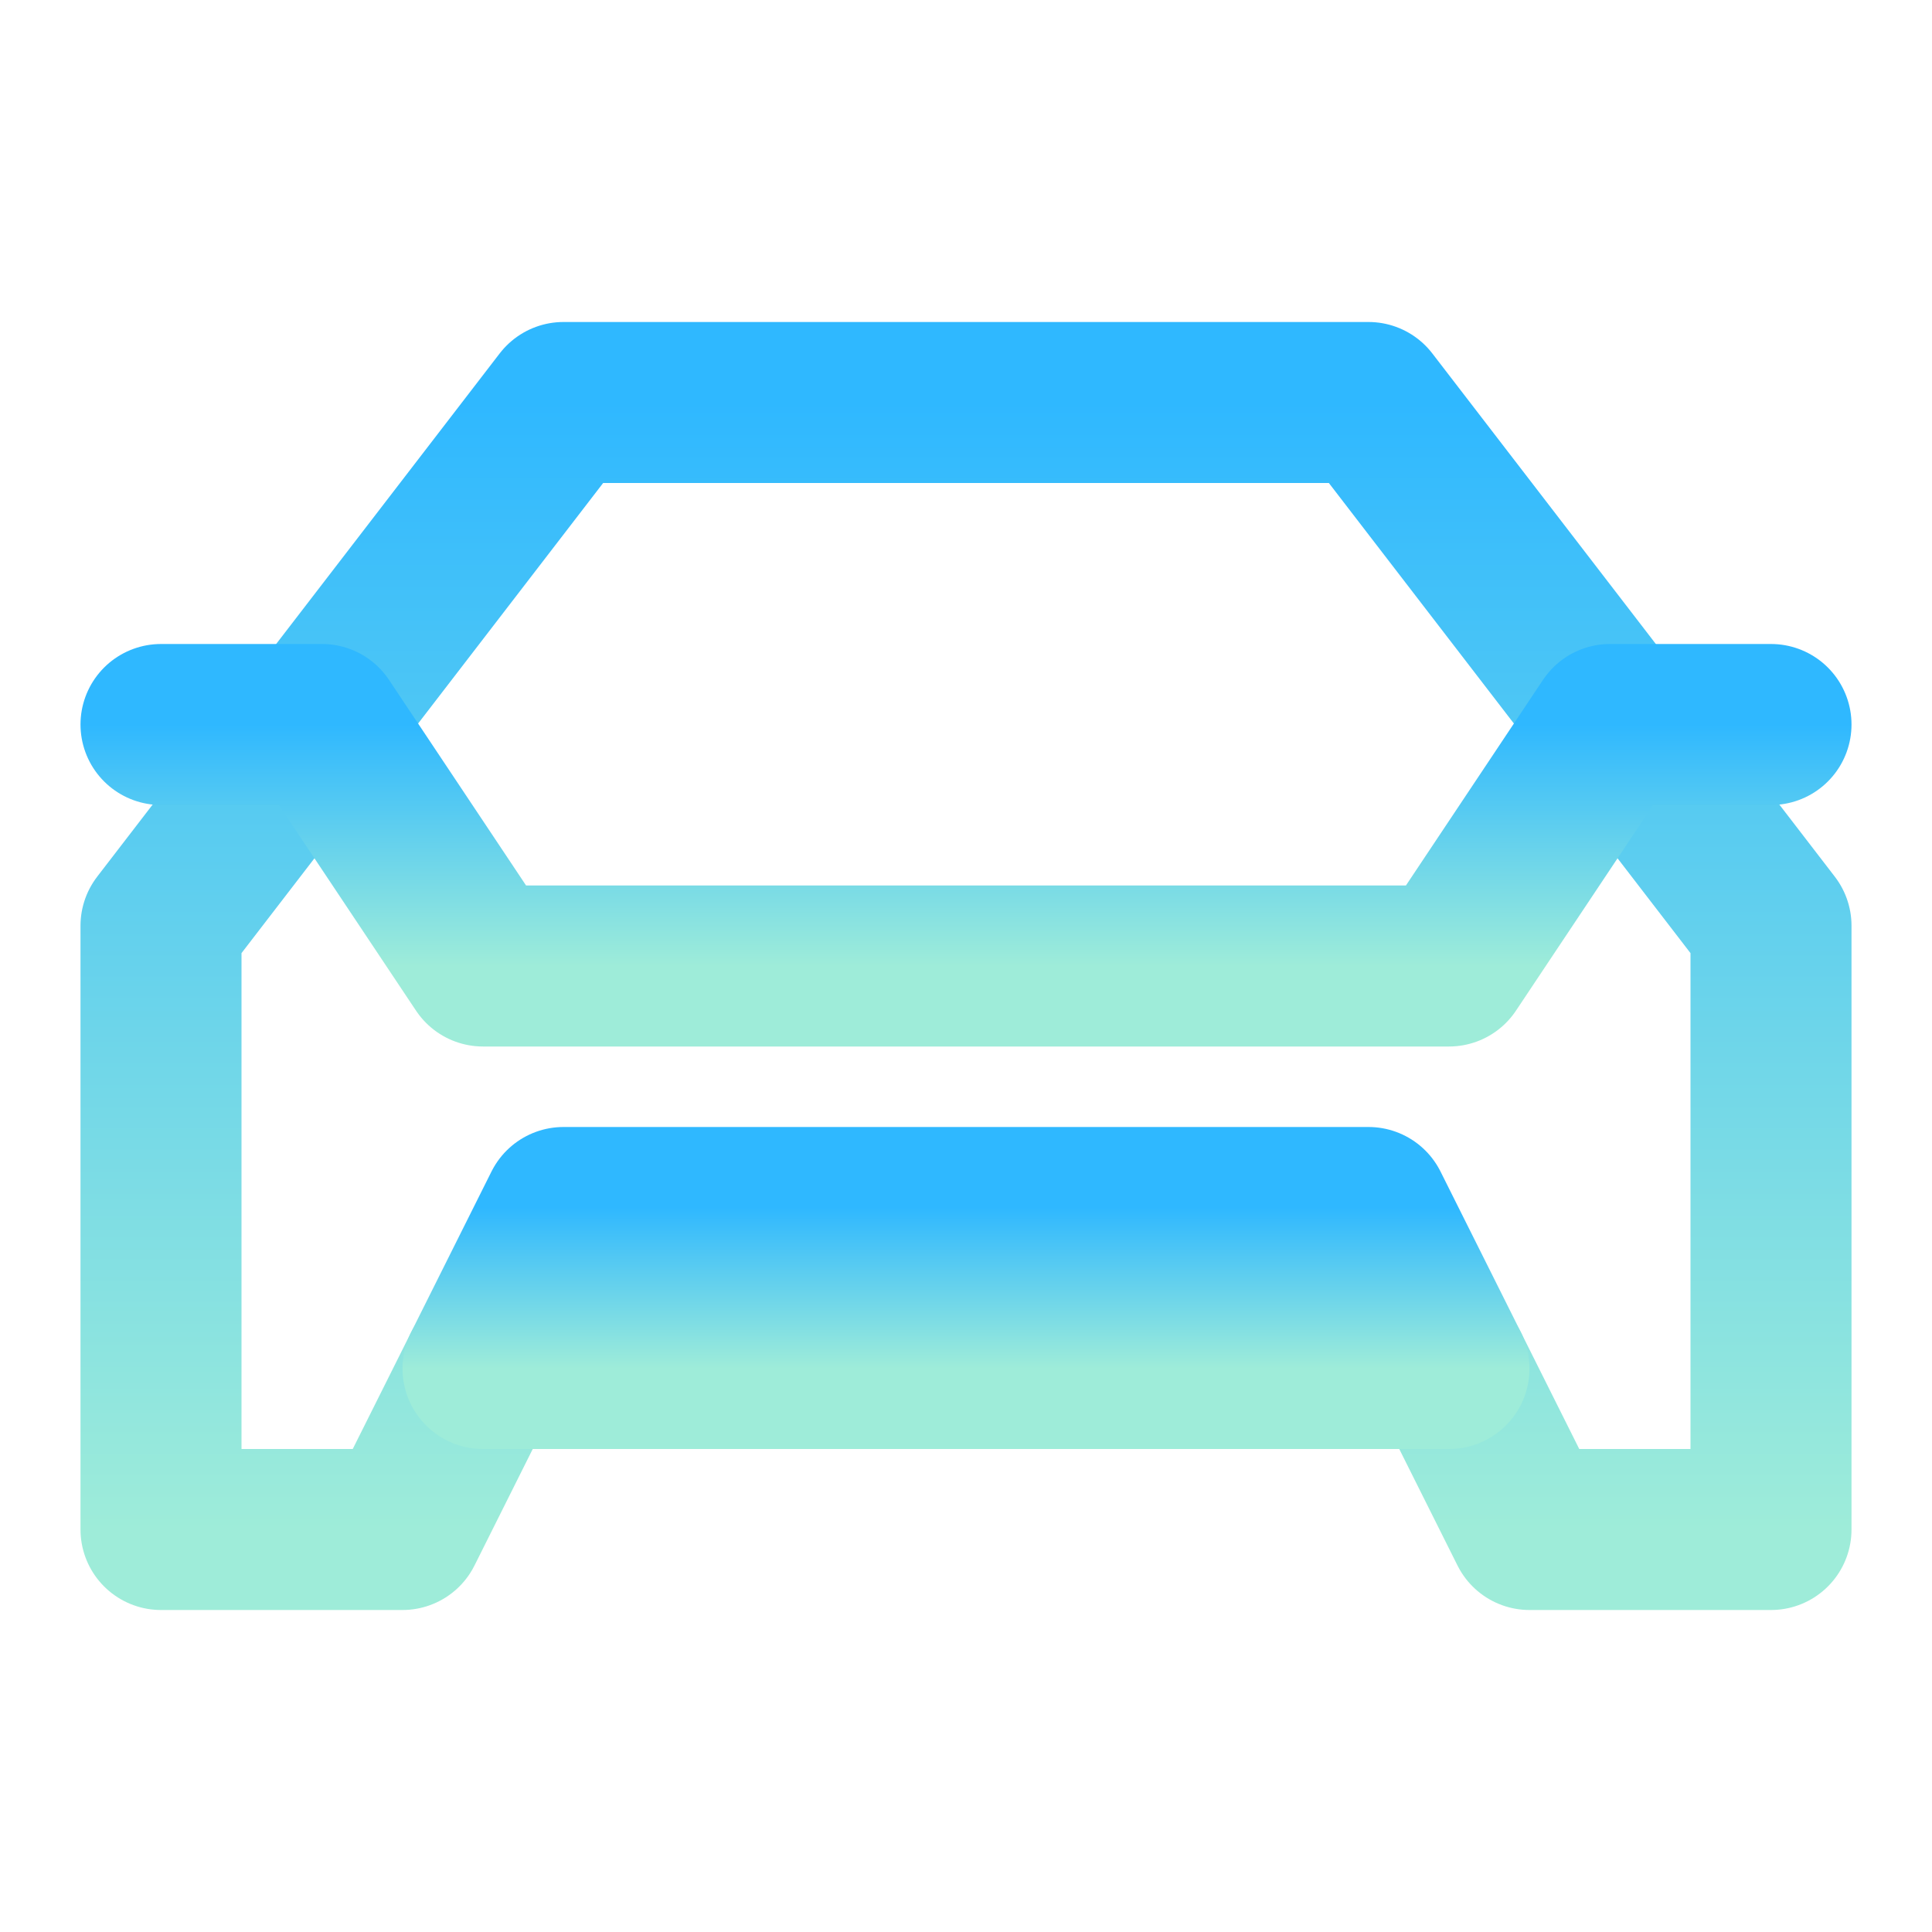 <svg width="24" height="24" viewBox="0 0 24 24" fill="none" xmlns="http://www.w3.org/2000/svg">
<path d="M7 5H17L22 11.5V19H19L18 17H6L5 19H2V11.5L7 5Z" stroke="url(#paint0_linear_1_19)" stroke-width="2" stroke-linecap="round" stroke-linejoin="round"/>
<path d="M17 15H7L6 17H18L17 15Z" stroke="url(#paint1_linear_1_19)" stroke-width="2" stroke-linecap="round" stroke-linejoin="round"/>
<path d="M2 9H4L6 12H18L20 9H22" stroke="url(#paint2_linear_1_19)" stroke-width="2" stroke-linecap="round" stroke-linejoin="round"/>
<defs>
<linearGradient id="paint0_linear_1_19" x1="12" y1="5" x2="12" y2="19" gradientUnits="userSpaceOnUse">
<stop stop-color="#2FB8FF"/>
<stop offset="1" stop-color="#9EECD9"/>
</linearGradient>
<linearGradient id="paint1_linear_1_19" x1="12" y1="15" x2="12" y2="17" gradientUnits="userSpaceOnUse">
<stop stop-color="#2FB8FF"/>
<stop offset="1" stop-color="#9EECD9"/>
</linearGradient>
<linearGradient id="paint2_linear_1_19" x1="12" y1="9" x2="12" y2="12" gradientUnits="userSpaceOnUse">
<stop stop-color="#2FB8FF"/>
<stop offset="1" stop-color="#9EECD9"/>
</linearGradient>
</defs>
</svg>
